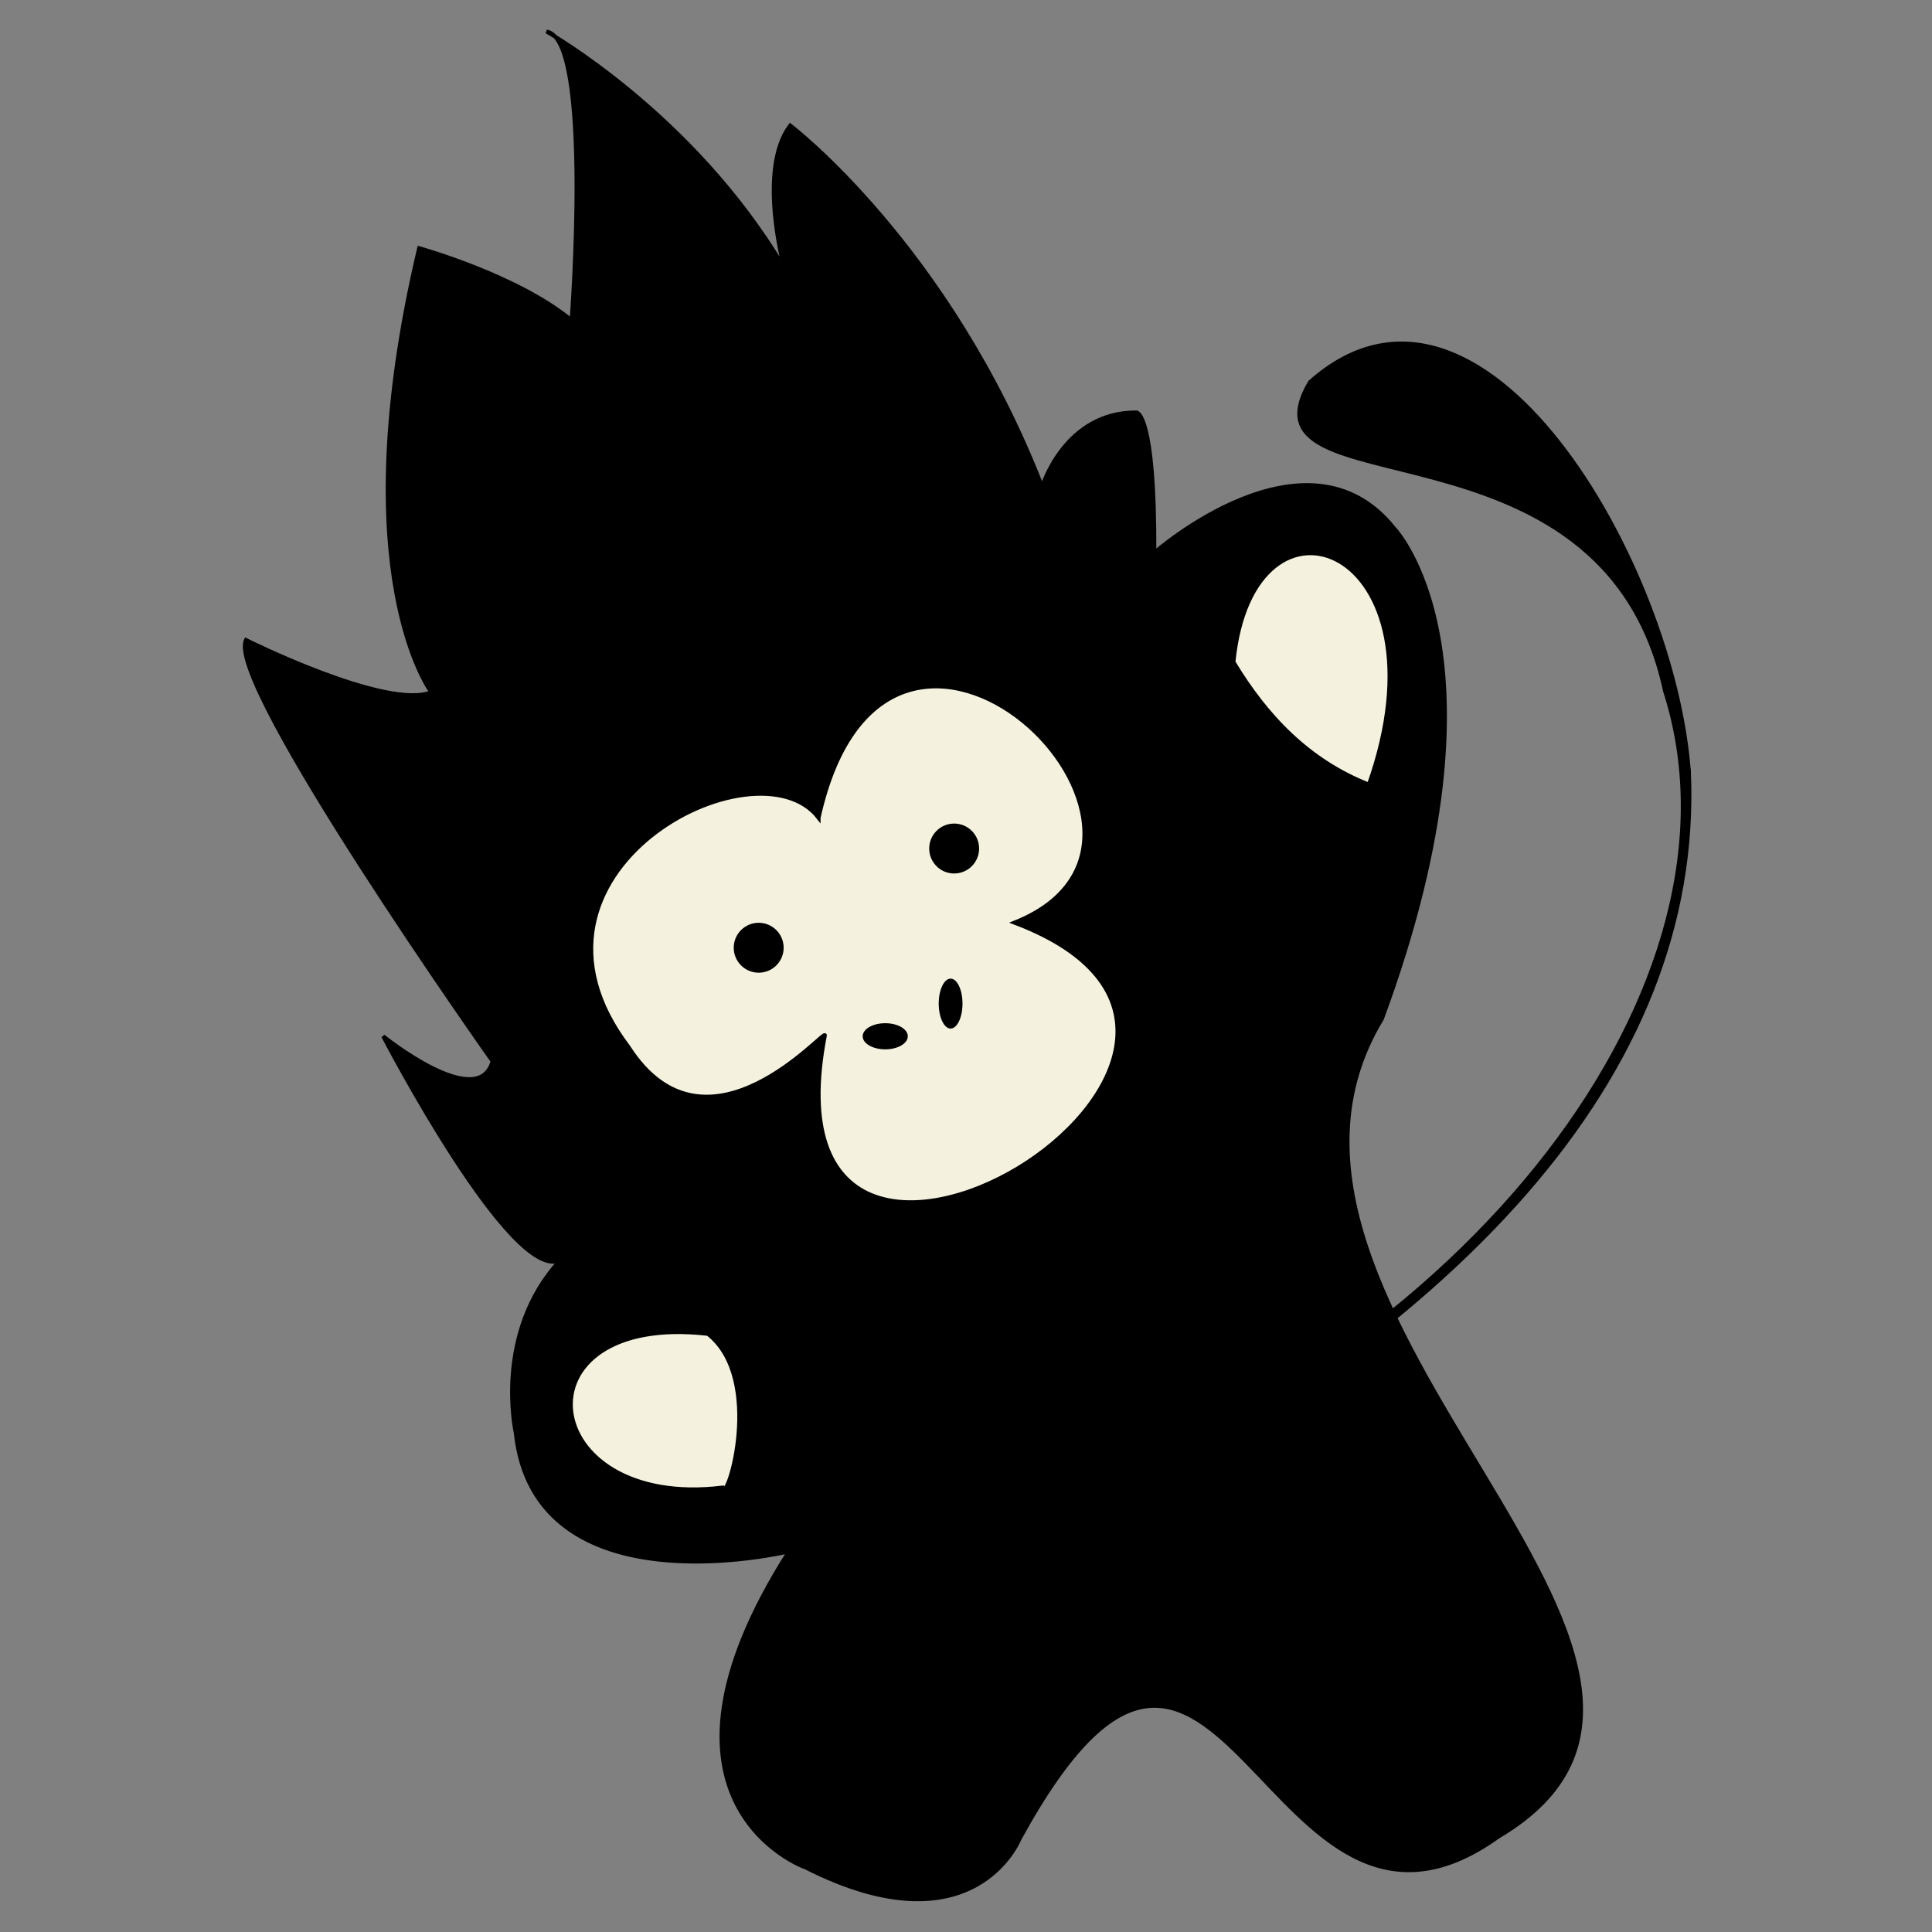 <?xml version="1.0" encoding="UTF-8" standalone="no"?>
<svg
   xmlns:osb="http://www.openswatchbook.org/uri/2009/osb"
   xmlns:dc="http://purl.org/dc/elements/1.1/"
   xmlns:cc="http://creativecommons.org/ns#"
   xmlns:rdf="http://www.w3.org/1999/02/22-rdf-syntax-ns#"
   xmlns:svg="http://www.w3.org/2000/svg"
   xmlns="http://www.w3.org/2000/svg"
   width="400"
   height="400"
   viewBox="0 0 105.833 105.833"
   version="1.1"
   id="svg8">
  <rect x="0" y="0" width="105.833" height="105.833" fill="#808080" stroke="none"/>
  <defs
     id="defs2">
    <linearGradient
       osb:paint="solid"
       id="linearGradient4702">
      <stop
         id="stop4700"
         offset="0"
         style="stop-color:#2b0000;stop-opacity:1;" />
    </linearGradient>
  </defs>
  <g
     id="layer1"
     transform="translate(-3.153,-200.057)">
    <g
       id="g3758"
       transform="translate(-39.317,119.383)">
      <g
         transform="matrix(0.993,0,0,0.993,305.803,23.819)"
         id="g12776">
        <path
           id="path1022-8-9"
           d="m -234.283,126.778 c -2.688,1.278 -9.767,-12.357 -9.767,-12.357 0,0 5.244,4.228 6.031,1.377 0,0 -14.782,-20.878 -13.602,-23.238 0,0 7.735,3.868 10.226,2.884 0,0 -4.939,-6.468 -0.674,-24.499 0,0 5.394,1.49 8.41,3.981 0,0 1.18,-15.536 -1.377,-15.929 0,0 8.063,4.523 13.11,13.045 0,0 -1.508,-5.441 0.328,-7.866 0,0 8.718,6.621 13.897,19.928 0,0 1.245,-4.13 5.211,-4.097 0,0 1.016,0 0.983,7.735 0,0 8.385,-7.387 13.206,-1.361 0,0 6.767,6.953 -0.649,27.07 -9.836,16.191 22.491,35.595 6.42,45.121 -12.919,9.27 -15.261,-20.256 -26.418,0.131 0,0 -2.491,6.293 -11.799,1.573 -0.048,0 -9.782,-3.522 -0.918,-17.437 0,0 -14.028,3.409 -15.077,-6.555 0,0 -1.246,-5.506 2.458,-9.505 z"
           style="display:inline;fill:#000000;stroke:#000000;stroke-width:0.213px;stroke-linecap:butt;stroke-linejoin:miter;stroke-opacity:1" />
        <path
           id="path175-7-2"
           d="m -220.03,102.372 c 3.836,-17.246 22.633,1.08 10.801,5.781 18.512,6.998 -14.477,27.04 -10.454,6.227 0.103,-0.531 -6.498,7.395 -10.844,0.619 -7.31,-9.643 7.066,-17.088 10.497,-12.627 z"
           style="display:inline;fill:#f4f1de;stroke:#000000;stroke-width:0.213px;stroke-linecap:butt;stroke-linejoin:miter;stroke-opacity:1" />
        <ellipse
           ry="1.377"
           rx="0.656"
           cy="112.619"
           cx="-212.749"
           id="path1031-2-7"
           style="display:inline;fill:#000000;fill-rule:evenodd;stroke-width:0.213" />
        <ellipse
           ry="0.721"
           rx="1.245"
           cy="114.422"
           cx="-216.355"
           id="path1029-0-9"
           style="display:inline;fill:#000000;fill-rule:evenodd;stroke-width:0.213" />
        <circle
           r="1.377"
           cy="104.065"
           cx="-212.553"
           id="path1027-2-8"
           style="display:inline;fill:#000000;fill-rule:evenodd;stroke-width:0.213" />
        <circle
           r="1.377"
           cy="109.538"
           cx="-223.336"
           id="path1025-9-2"
           style="display:inline;fill:#000000;fill-rule:evenodd;stroke-width:0.235" />
        <path
           id="path180-3-3"
           d="m -226.146,130.859 c 3.145,2.491 1.049,9.369 0.82,8.436 -10.331,1.266 -11.615,-9.667 -0.82,-8.436 z"
           style="display:inline;fill:#f4f1de;stroke:#000000;stroke-width:0.174px;stroke-linecap:butt;stroke-linejoin:miter;stroke-opacity:1" />
        <path
           id="path1013-7-6"
           d="m -197.144,93.779 c 1.825,3.028 4.164,5.456 7.469,6.757 4.654,-13.155 -6.413,-17.377 -7.469,-6.757 z"
           style="display:inline;fill:#f4f1de;stroke:#000000;stroke-width:0.213px;stroke-linecap:butt;stroke-linejoin:miter;stroke-opacity:1" />
        <path
           id="path1036-1-5"
           d="m -172.015,99.902 c -0.805,-11.512 -11.446,-29.987 -20.911,-21.567 -4.306,7.288 16.186,1.182 19.588,17.046 5.152,15.976 -10.58,36.984 -35.489,45.303 l 0.695,1.738 c 23.376,-11.584 36.79,-25.862 36.118,-42.521 z"
           style="display:inline;fill:#000000;stroke:#000000;stroke-width:0.213px;stroke-linecap:butt;stroke-linejoin:miter;stroke-opacity:1" />
      </g>
      <rect
         y="80.673"
         x="42.47"
         height="105.833"
         width="105.833"
         id="rect3690"
         style="opacity:1;fill:none;fill-opacity:1;stroke:none;stroke-width:1;stroke-linecap:butt;stroke-linejoin:miter;stroke-miterlimit:4;stroke-dasharray:none;stroke-opacity:1;paint-order:normal" />
    </g>
  </g>
</svg>
